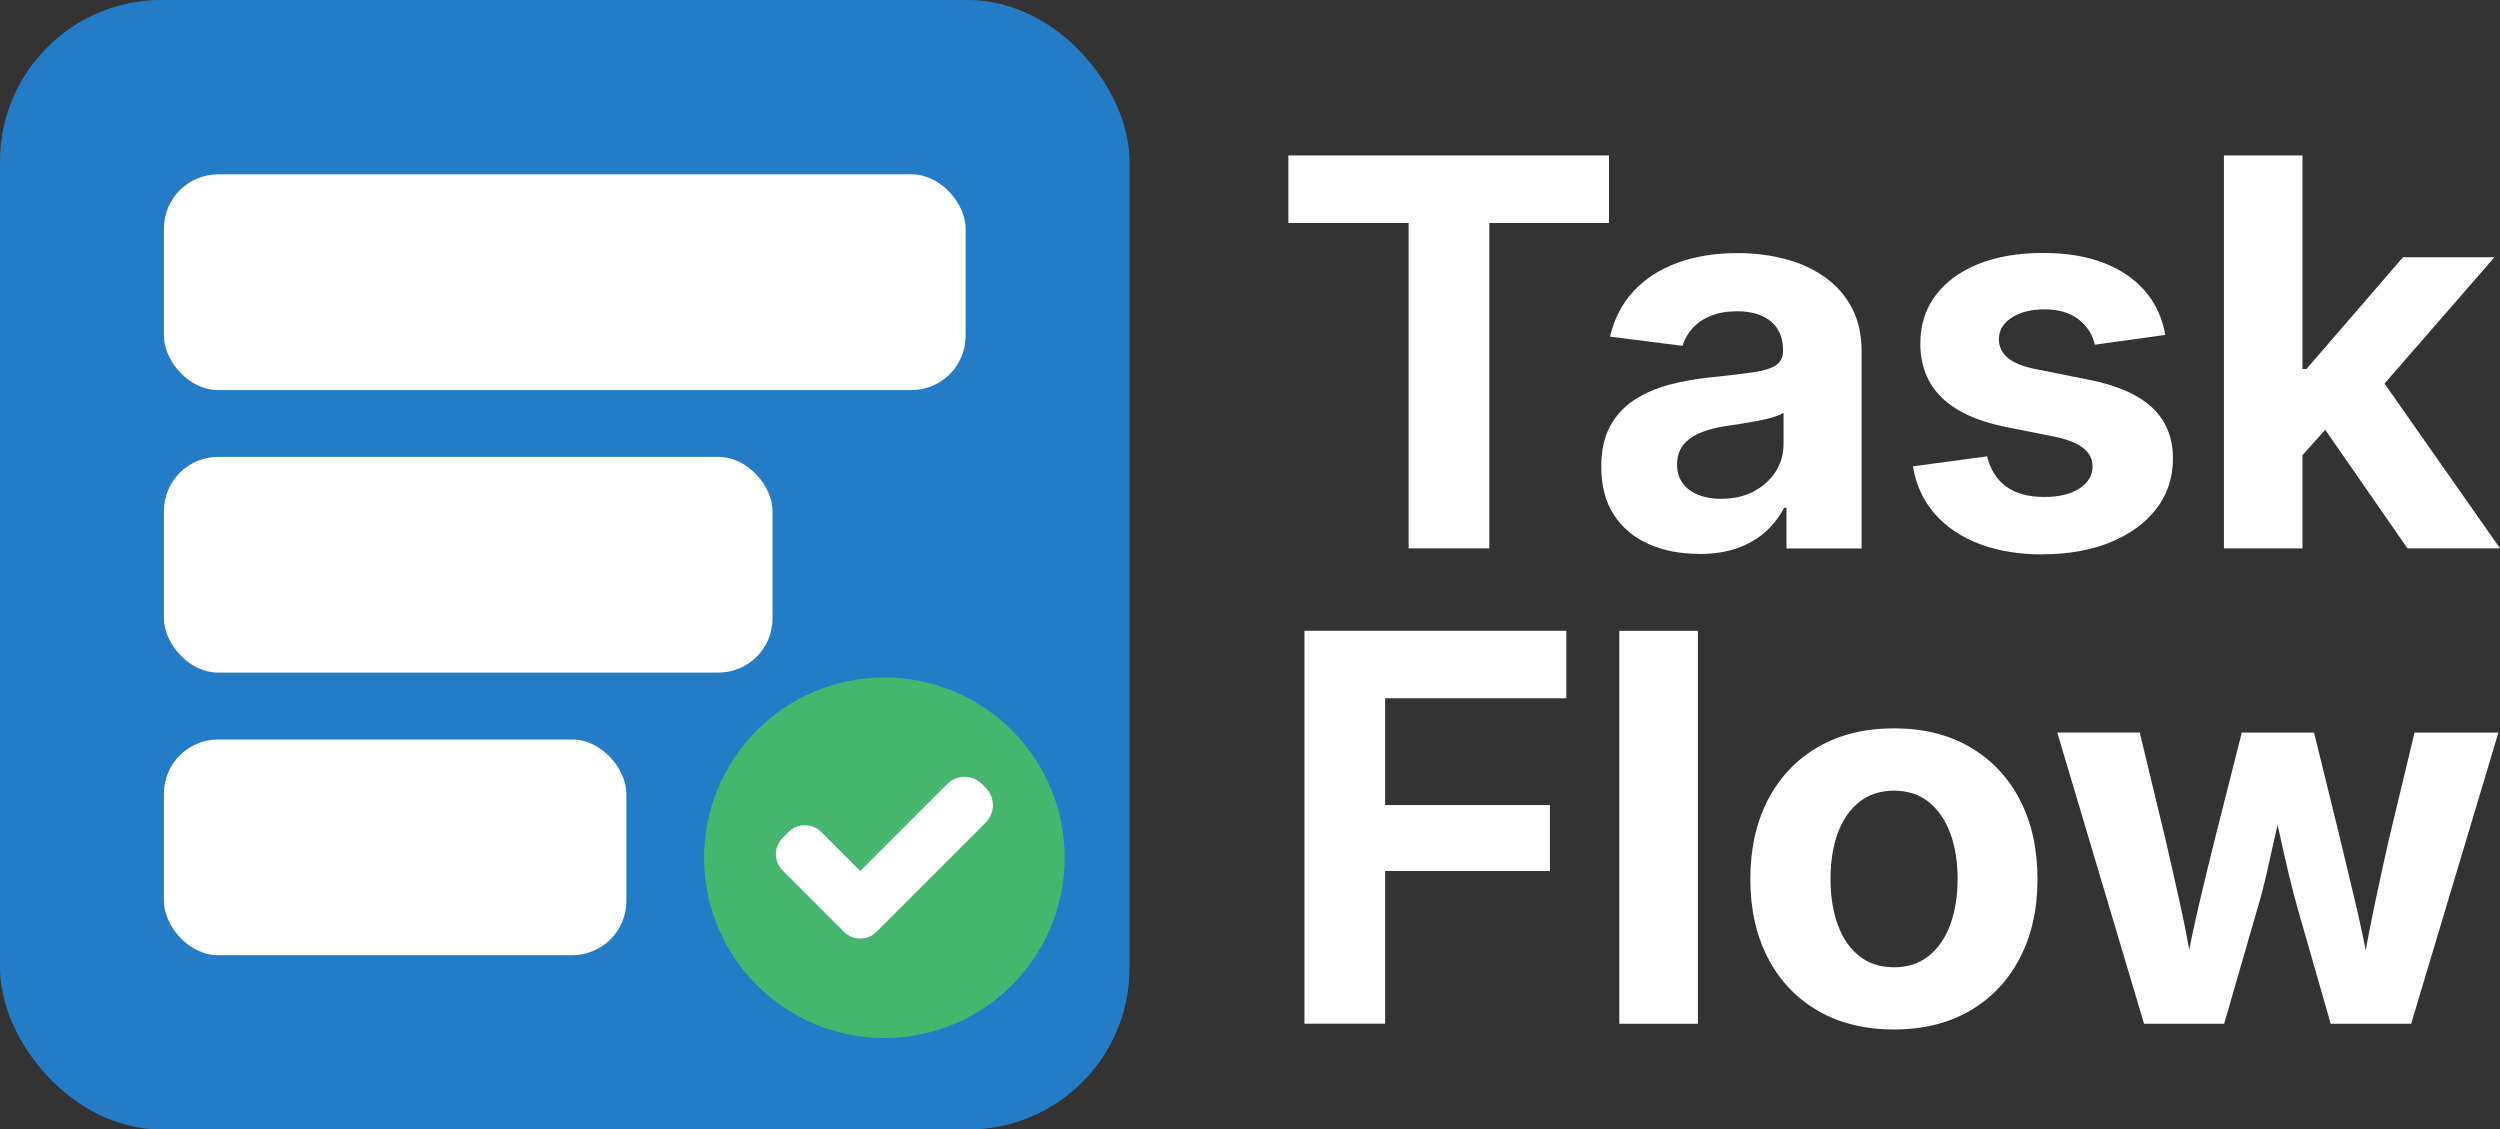 <?xml version="1.0" encoding="UTF-8"?>
<svg id="Layer_2" data-name="Layer 2" xmlns="http://www.w3.org/2000/svg" viewBox="0 0 409.94 185.21">
  <rect x="0" y="0" width="409.94" height="185.21" fill="#333333" stroke="none"/>
  <defs>
    <style>
      .cls-1 {
        fill: #257cc6;
      }

      .cls-2 {
        fill: #fff;
      }

      .cls-3 {
        fill: #46b66f;
      }
    </style>
  </defs>
  <g id="Layer_1-2" data-name="Layer 1">
    <g>
      <g>
        <rect class="cls-1" width="185.21" height="185.21" rx="26.47" ry="26.47"/>
        <g>
          <rect class="cls-2" x="26.88" y="28.59" width="131.46" height="35.37" rx="8.89" ry="8.89"/>
          <rect class="cls-2" x="26.88" y="74.92" width="99.8" height="35.37" rx="8.89" ry="8.89"/>
          <rect class="cls-2" x="26.88" y="121.26" width="75.83" height="35.37" rx="8.89" ry="8.89"/>
        </g>
        <circle class="cls-3" cx="145.02" cy="140.65" r="29.56"/>
        <path class="cls-2" d="M161.64,134.87l-17.93,17.93c-1.46,1.47-3.84,1.47-5.31,0l-10.07-10.08c-1.47-1.46-1.47-3.84,0-5.31l1-1c1.46-1.46,3.84-1.46,5.31,0l6.42,6.42,14.28-14.28c1.56-1.56,4.09-1.56,5.65,0l.65.65c1.56,1.56,1.56,4.09,0,5.65Z"/>
      </g>
      <g>
        <path class="cls-2" d="M211.26,36.56v-11.07h52.58v11.07h-19.63v53.36h-13.23v-53.36h-19.72Z"/>
        <path class="cls-2" d="M278.58,90.82c-3.06,0-5.79-.53-8.22-1.6-2.42-1.07-4.32-2.66-5.71-4.78s-2.08-4.75-2.08-7.89c0-2.68.49-4.91,1.47-6.7.98-1.79,2.32-3.23,4.02-4.32,1.7-1.09,3.64-1.92,5.82-2.49,2.18-.56,4.46-.96,6.85-1.19,2.79-.29,5.04-.55,6.75-.8,1.7-.24,2.94-.63,3.72-1.15.78-.52,1.17-1.3,1.17-2.33v-.22c0-1.33-.3-2.46-.89-3.39-.59-.94-1.45-1.66-2.57-2.16-1.12-.5-2.49-.76-4.11-.76s-3.08.25-4.3.76c-1.23.5-2.22,1.18-2.98,2.03-.76.85-1.3,1.81-1.62,2.88l-11.89-1.51c.66-2.88,1.93-5.35,3.8-7.39,1.87-2.05,4.27-3.61,7.18-4.69,2.91-1.08,6.23-1.62,9.94-1.62,2.71,0,5.28.32,7.72.95,2.44.63,4.6,1.61,6.51,2.94,1.9,1.33,3.39,3,4.48,5.04s1.62,4.46,1.62,7.29v32.21h-12.32v-6.66h-.39c-.78,1.5-1.81,2.82-3.09,3.96-1.28,1.14-2.82,2.03-4.6,2.66-1.79.63-3.88.95-6.27.95ZM282.21,81.79c2.05,0,3.83-.4,5.36-1.21,1.53-.81,2.72-1.89,3.59-3.24.87-1.35,1.3-2.88,1.3-4.58v-5.06c-.38.23-.93.46-1.66.69-.74.23-1.56.43-2.49.61-.92.17-1.85.33-2.79.48-.94.14-1.79.27-2.57.39-1.56.23-2.94.6-4.15,1.1-1.21.5-2.15,1.18-2.81,2.03-.66.85-.99,1.91-.99,3.18s.31,2.23.93,3.07c.62.84,1.47,1.47,2.55,1.9,1.08.43,2.33.65,3.74.65Z"/>
        <path class="cls-2" d="M334.96,90.91c-3.89,0-7.34-.57-10.36-1.71-3.01-1.14-5.46-2.79-7.35-4.95-1.89-2.16-3.08-4.76-3.57-7.78l12.15-1.64c.55,2.19,1.6,3.85,3.16,4.97,1.56,1.12,3.63,1.69,6.23,1.69,2.45,0,4.38-.47,5.79-1.41,1.41-.94,2.12-2.13,2.12-3.57,0-1.24-.51-2.26-1.54-3.05-1.02-.79-2.56-1.41-4.6-1.84l-8.26-1.64c-4.61-.95-8.07-2.56-10.38-4.84-2.31-2.28-3.46-5.22-3.46-8.82,0-3.03.83-5.65,2.49-7.87,1.66-2.22,3.99-3.93,7-5.15,3.01-1.21,6.54-1.82,10.57-1.82s7.21.55,10.03,1.64c2.83,1.1,5.09,2.65,6.81,4.67,1.71,2.02,2.8,4.4,3.26,7.13l-11.54,1.6c-.4-1.7-1.3-3.09-2.7-4.17-1.4-1.08-3.26-1.62-5.6-1.62-2.16,0-3.94.45-5.34,1.36-1.4.91-2.1,2.08-2.1,3.52,0,1.21.48,2.23,1.43,3.05.95.82,2.51,1.45,4.67,1.88l8.65,1.73c4.67.92,8.14,2.45,10.4,4.58,2.26,2.13,3.39,4.91,3.39,8.34,0,3.14-.91,5.89-2.72,8.24-1.82,2.35-4.33,4.18-7.54,5.49-3.21,1.31-6.91,1.97-11.09,1.97Z"/>
        <path class="cls-2" d="M364.67,89.91V25.49h12.88v64.43h-12.88ZM376.34,75.99v-15.48h1.86l15.83-18.33h15l-20.84,23.95h-3.03l-8.82,9.86ZM394.76,89.91l-14.48-20.88,8.6-9.17,21.06,30.05h-15.18Z"/>
        <path class="cls-2" d="M213.9,167.86v-64.43h42.94v11.07h-29.71v17.51h27.02v10.81h-27.02v25.04h-13.23Z"/>
        <path class="cls-2" d="M278.41,103.44v64.43h-12.88v-64.43h12.88Z"/>
        <path class="cls-2" d="M310.58,168.81c-4.81,0-8.99-1.03-12.52-3.09-3.53-2.06-6.26-4.94-8.17-8.65-1.92-3.7-2.88-8.01-2.88-12.91s.96-9.29,2.88-12.99,4.64-6.59,8.17-8.65c3.53-2.06,7.7-3.09,12.52-3.09s8.94,1.03,12.47,3.09c3.53,2.06,6.25,4.94,8.17,8.65s2.88,8.04,2.88,12.99-.96,9.2-2.88,12.91c-1.92,3.7-4.64,6.59-8.17,8.65-3.53,2.06-7.69,3.09-12.47,3.09ZM310.58,158.61c2.25,0,4.14-.62,5.69-1.86,1.54-1.24,2.72-2.95,3.52-5.12.81-2.18,1.21-4.68,1.21-7.5s-.4-5.36-1.21-7.52-1.98-3.86-3.52-5.1c-1.54-1.24-3.44-1.86-5.69-1.86s-4.15.62-5.71,1.86-2.73,2.94-3.52,5.1c-.79,2.16-1.19,4.67-1.19,7.52s.4,5.33,1.19,7.5c.79,2.18,1.96,3.88,3.5,5.12s3.45,1.86,5.73,1.86Z"/>
        <path class="cls-2" d="M351.57,167.86l-14.23-47.74h13.53l4.19,17.42c.75,3.23,1.54,6.7,2.36,10.4s1.59,7.7,2.31,12h-1.56c.78-4.24,1.61-8.21,2.49-11.93.88-3.72,1.72-7.21,2.53-10.46l4.41-17.42h11.85l4.28,17.42c.78,3.26,1.61,6.74,2.49,10.44.88,3.7,1.71,7.69,2.49,11.96h-1.51c.72-4.24,1.47-8.21,2.25-11.91.78-3.7,1.54-7.2,2.29-10.49l4.19-17.42h13.75l-14.31,47.74h-13.19l-5.32-18.55c-.52-1.82-1.04-3.81-1.56-5.99-.52-2.18-1.02-4.39-1.51-6.64-.49-2.25-.98-4.37-1.47-6.36h2.29c-.49,1.99-.98,4.11-1.47,6.36-.49,2.25-.99,4.46-1.49,6.64-.5,2.18-1.03,4.17-1.58,5.99l-5.36,18.55h-13.14Z"/>
      </g>
    </g>
  </g>
</svg>